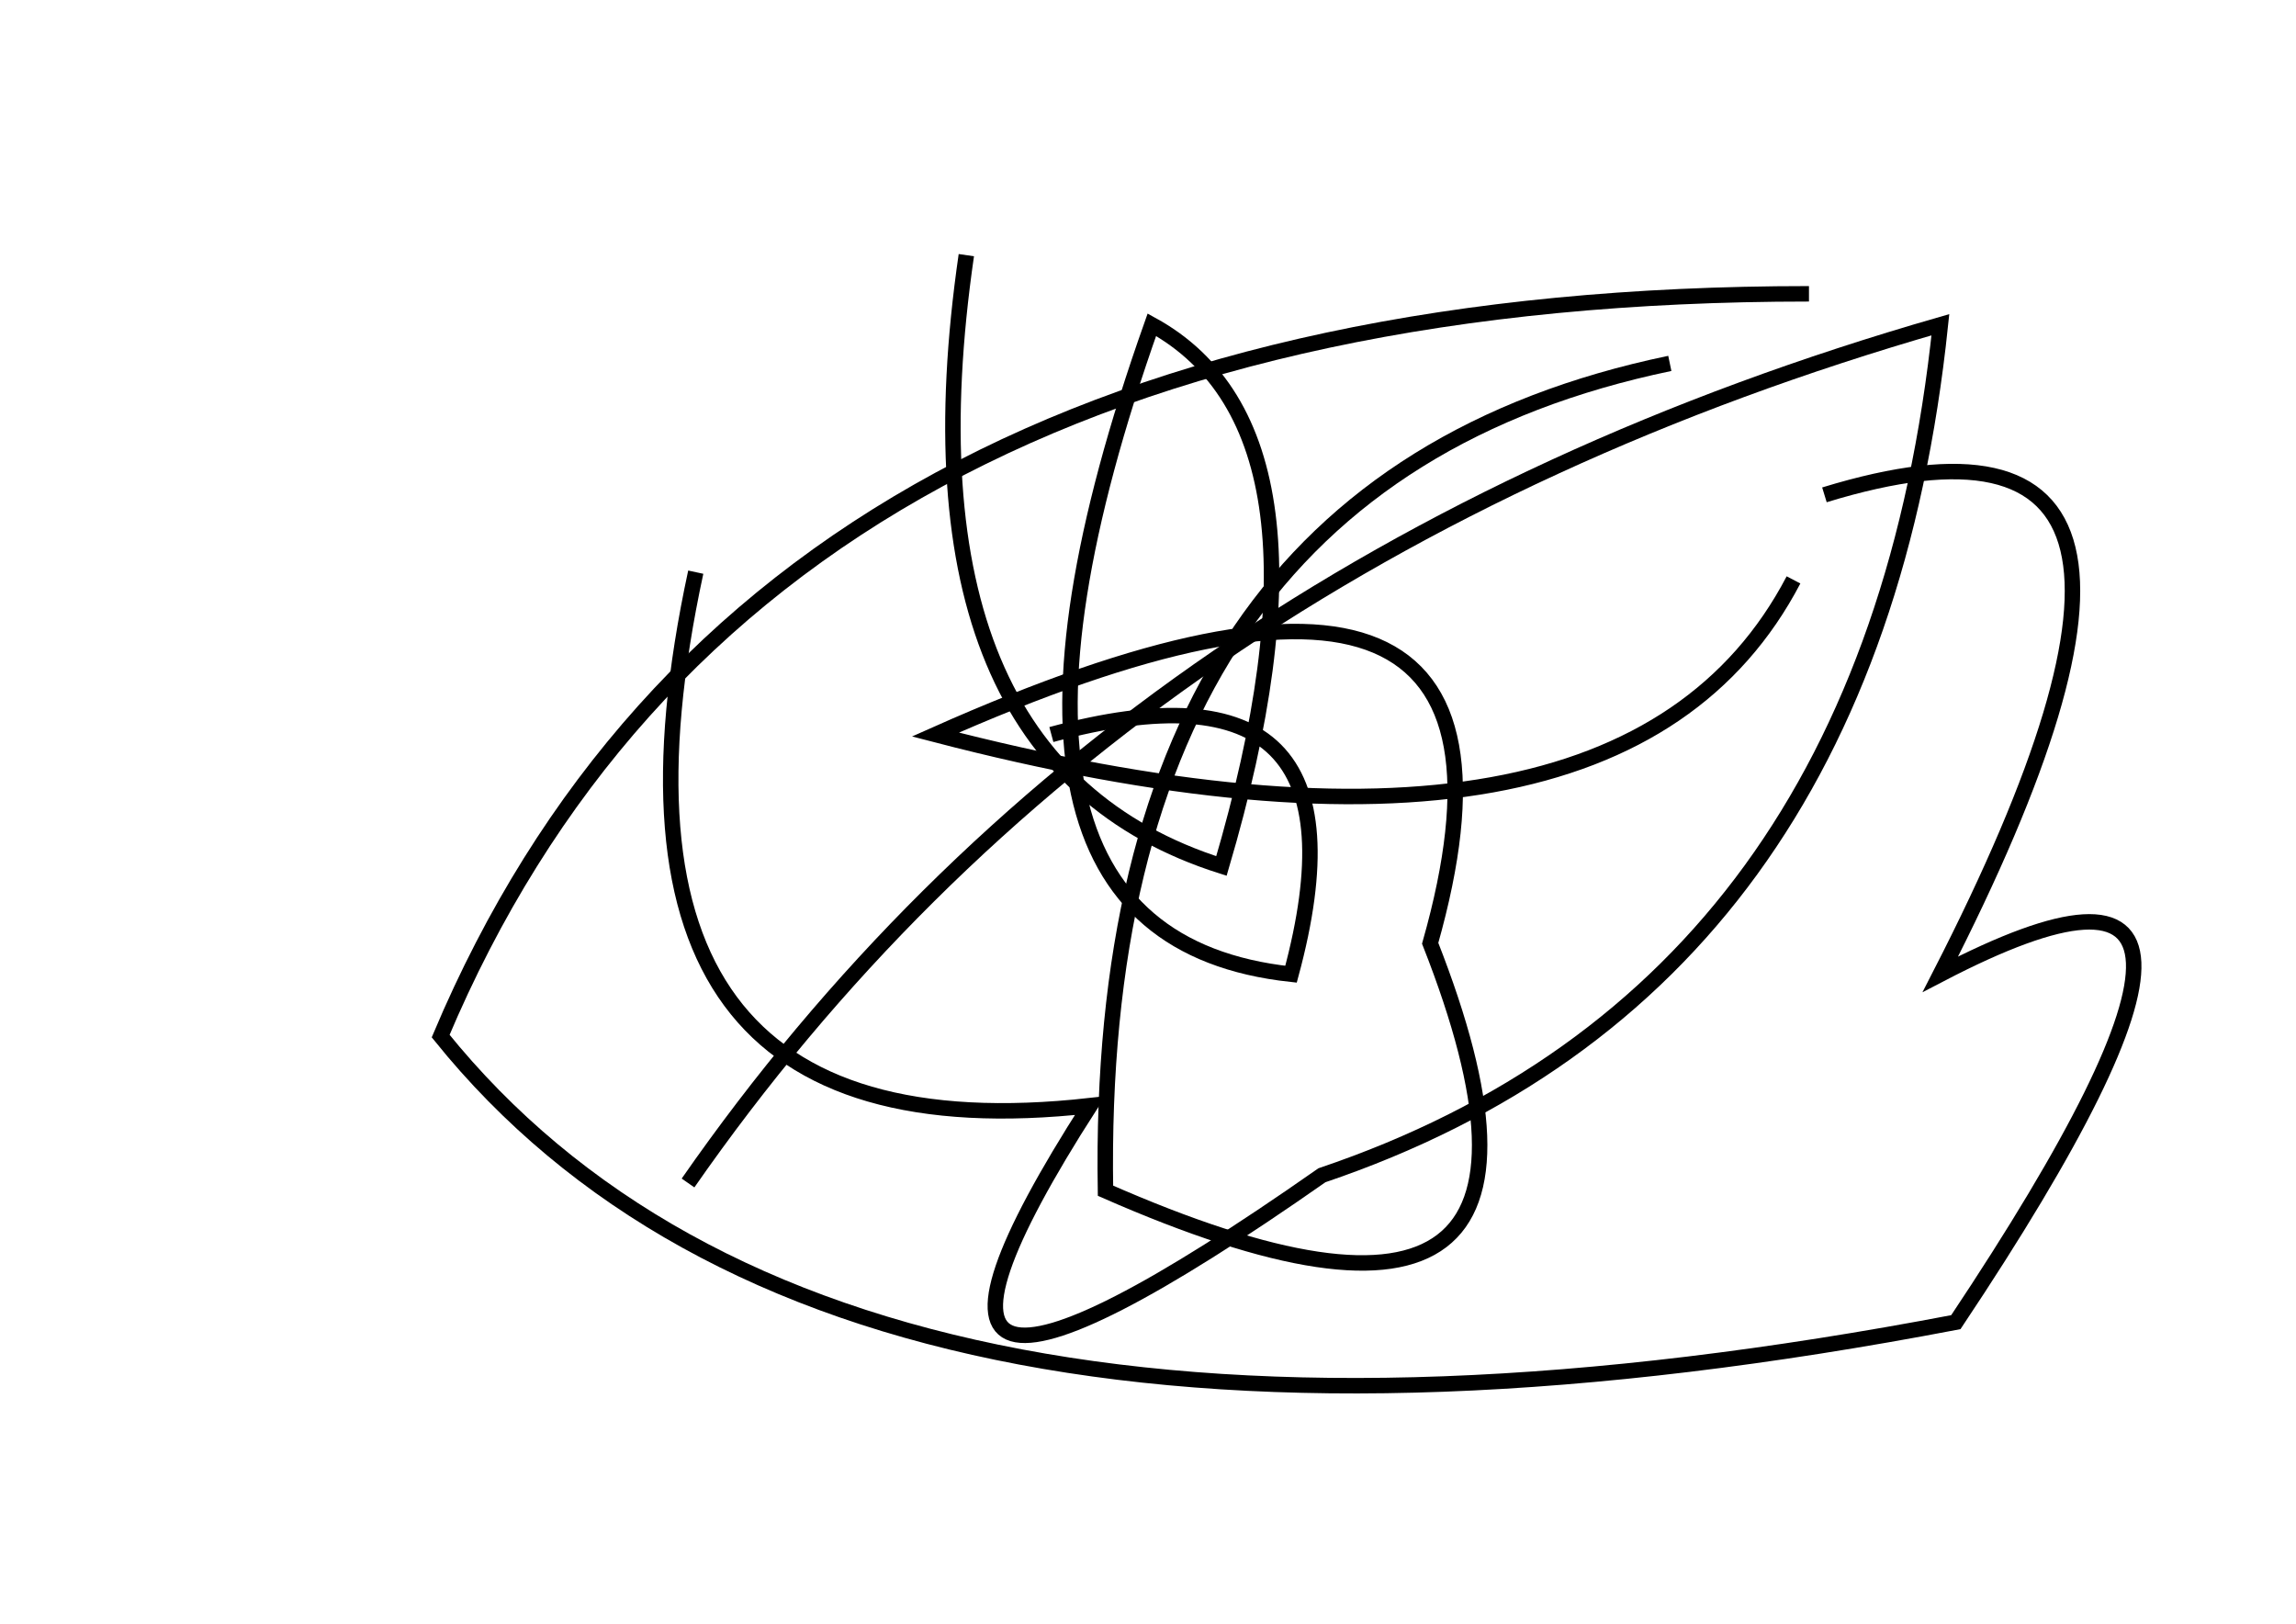 <?xml version="1.0" encoding="utf-8" ?>
<svg baseProfile="full" height="210mm" version="1.1" viewBox="0 0 297 210" width="297mm" xmlns="http://www.w3.org/2000/svg" xmlns:ev="http://www.w3.org/2001/xml-events" xmlns:xlink="http://www.w3.org/1999/xlink"><defs /><g transform="translate(43,30)"><path d="M 82,3 Q 72.5,68.5 115,82 Q 131.5,26.0 106,12 Q 78.0,91.0 124,96 Q 135.5,53.5 93,65" fill="none" stroke="black" stroke-width="2" /><path d="M 191,8 Q 54.5,8.0 14,104 Q 66.0,168.5 210,141 Q 257.0,70.5 208,96 Q 248.5,17.0 193,34" fill="none" stroke="black" stroke-width="2" /><path d="M 47,44 Q 30.5,120.5 98,113 Q 63.0,167.5 128,122 Q 199.0,98.0 208,12 Q 102.0,42.5 46,123" fill="none" stroke="black" stroke-width="2" /><path d="M 173,17 Q 98.5,32.5 100,124 Q 166.0,153.0 142,92 Q 160.0,28.5 78,65 Q 166.5,88.0 189,45" fill="none" stroke="black" stroke-width="2" /></g></svg>